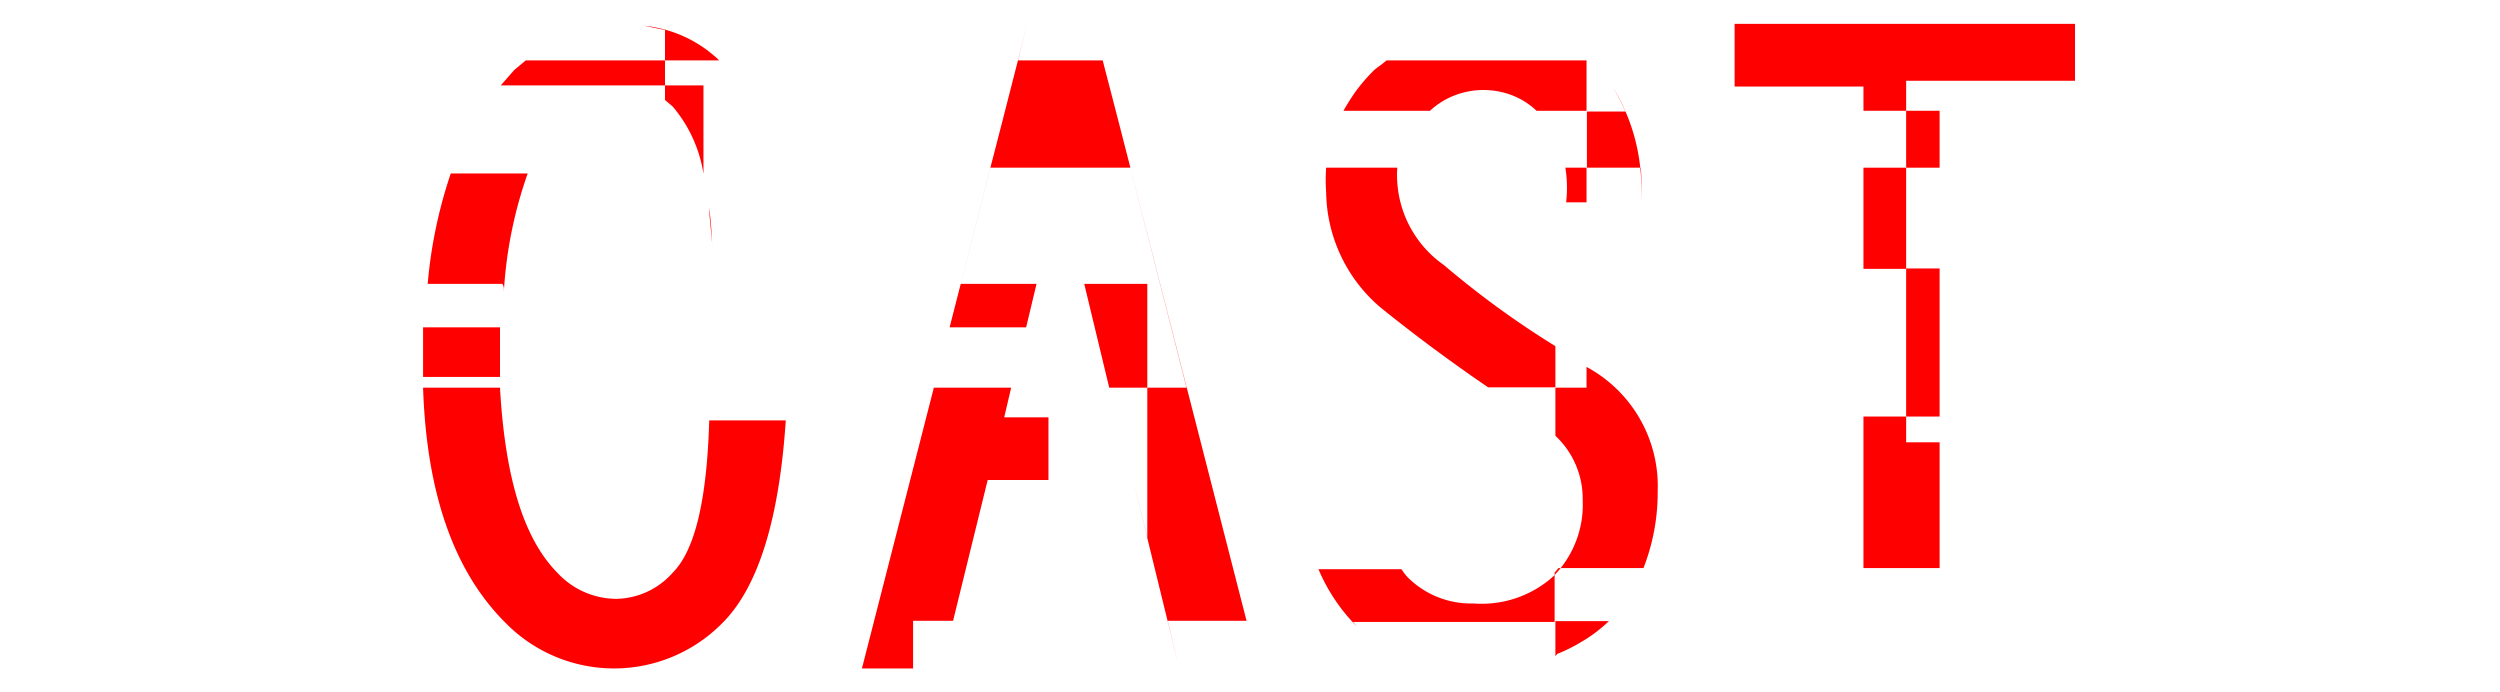 <svg xmlns="http://www.w3.org/2000/svg" viewBox="0 0 65 18"><defs><style>.cls-1{fill:none;opacity:0.15;}.cls-2{fill:red;}</style></defs><title>アートボード 181</title><g id="STAFF_CAST" data-name="STAFF&amp;CAST"><rect class="cls-1" width="65" height="18"/><path class="cls-2" d="M13.1,7.59a11.15,11.15,0,0,1,.62-3.08h-2a12.2,12.2,0,0,0-.6,2.87h1.94C13.11,7.45,13.1,7.52,13.1,7.59Z"/><path class="cls-2" d="M13,9.3c0-.42,0-.81,0-1.19,0,.13,0,.26,0,.4h0C13,8.77,13,9,13,9.3Z"/><path class="cls-2" d="M17.29,2.6l.2.17a3.53,3.53,0,0,1,.8,1.75V2.22h-1V2.6Z"/><path class="cls-2" d="M20.24,4.45a8.6,8.6,0,0,1,.18,2A8.6,8.6,0,0,0,20.24,4.45Z"/><path class="cls-2" d="M18.44,5.4c0,.32.07.68.08,1.06C18.51,6.08,18.48,5.73,18.44,5.4Z"/><path class="cls-2" d="M19.66,2.86a5.87,5.87,0,0,1,.55,1.47A5.87,5.87,0,0,0,19.66,2.86Z"/><path class="cls-2" d="M19.64,2.82s0,0,0,0S19.65,2.84,19.64,2.82Z"/><path class="cls-2" d="M18.7,1.57a3.29,3.29,0,0,0-1.95-.9l.54.11v.79Z"/><path class="cls-2" d="M18.7,1.57h0l.06.07Z"/><path class="cls-2" d="M18.76,1.64a5.82,5.82,0,0,1,.46.53A5.82,5.82,0,0,0,18.76,1.64Z"/><path class="cls-2" d="M19.25,2.21c.14.2.27.4.39.61C19.52,2.61,19.39,2.41,19.25,2.21Z"/><path class="cls-2" d="M19.22,2.17l0,0Z"/><polygon class="cls-2" points="28.43 0.62 29.11 3.27 30.85 10.08 29.83 10.08 29.83 13.98 29.46 12.48 30.66 17.38 30.36 16.14 32.41 16.14 28.43 0.62"/><polygon class="cls-2" points="28.19 7.38 28.84 10.08 29.83 10.08 29.83 7.38 28.19 7.38"/><path class="cls-2" d="M34.28,14.77A4.54,4.54,0,0,1,33.93,13,4.54,4.54,0,0,0,34.28,14.77Z"/><path class="cls-2" d="M42.75,14.77h0v0Z"/><path class="cls-2" d="M41.25,9.54v.54h-.81v1.25A2.24,2.24,0,0,1,41.15,13a2.64,2.64,0,0,1-.78,2,2.79,2.79,0,0,1-2.06.69A2.33,2.33,0,0,1,36.59,15a1.49,1.49,0,0,1-.15-.2H34.28a4.72,4.72,0,0,0,1,1.49l-.1-.12h5.24V14.89l.1-.12h2.21a5.4,5.4,0,0,0,.37-2A3.52,3.52,0,0,0,41.25,9.54Z"/><path class="cls-2" d="M42.66,4.36a5.31,5.31,0,0,1,0,.9,5,5,0,0,0-.73-3,6.42,6.42,0,0,1,.33.64h-1V4.36Z"/><rect class="cls-2" x="49.56" y="2.88" width="0.87" height="1.48"/><rect class="cls-2" x="49.56" y="6.98" width="0.87" height="3.85"/><polygon class="cls-2" points="48.45 14.77 50.43 14.77 50.43 11.5 49.56 11.5 49.56 10.83 48.45 10.83 48.45 14.77"/><path class="cls-2" d="M17.29,1.57H13.67l-.3.25-.35.4h4.27Z"/><path class="cls-2" d="M17.49,14.89a2,2,0,0,1-1.46.68,2.1,2.1,0,0,1-1.54-.68C13.61,14,13.13,12.4,13,10.08h-2c.09,2.72.79,4.76,2.13,6.1a3.95,3.95,0,0,0,5.67,0c.91-.92,1.46-2.67,1.63-5.25H18.44C18.38,13,18.07,14.31,17.49,14.89Z"/><path class="cls-2" d="M11.16,7.38c0,.09,0,.18,0,.27l0-.27Z"/><path class="cls-2" d="M13,9.3c0-.27,0-.54,0-.79h-2c0,.31,0,.63,0,1,0,.1,0,.19,0,.29h2C13,9.61,13,9.46,13,9.3Z"/><path class="cls-2" d="M11.08,8.51q0,.47,0,1,0-.49,0-1Z"/><path class="cls-2" d="M11.09,8.28a1.69,1.69,0,0,0,0,.23h0A1.69,1.69,0,0,1,11.09,8.28Z"/><polygon class="cls-2" points="26.47 1.57 26.71 0.62 24.69 8.51 26.68 8.51 26.95 7.38 24.98 7.38 26.22 2.54 25.75 4.36 29.39 4.36 29.11 3.27 28.67 1.57 26.47 1.57"/><polygon class="cls-2" points="26.29 10.08 24.28 10.08 22.41 17.38 23.74 17.38 23.74 16.14 24.78 16.14 25.68 12.48 27.26 12.48 27.26 10.85 26.11 10.85 26.29 10.08"/><path class="cls-2" d="M40.49,17a4,4,0,0,0,.59-.29,3.76,3.76,0,0,0,.75-.56l0,0H40.44v.91Z"/><path class="cls-2" d="M41.19,16.69l-.11,0,0,0Z"/><path class="cls-2" d="M40.44,17.06l.05,0-.05,0Z"/><polygon class="cls-2" points="40.49 17.03 40.49 17.03 40.49 17.03 40.49 17.03"/><path class="cls-2" d="M40.22,17.12l.22-.07h0Z"/><path class="cls-2" d="M40.72,5.26h.53v-.9H40.7A3.34,3.34,0,0,1,40.72,5.26Z"/><path class="cls-2" d="M37.18,2.88a2,2,0,0,1,.64-.4,2.08,2.08,0,0,1,1.5,0,1.92,1.92,0,0,1,.63.4h1.3V1.57h-5.2c-.1.09-.21.16-.32.25a4.66,4.66,0,0,0-.47.54,5.69,5.69,0,0,0-.33.52Z"/><path class="cls-2" d="M37.54,6.89a2.85,2.85,0,0,1-1.21-2.14,2.34,2.34,0,0,1,0-.39H34.48a4.49,4.49,0,0,0,0,.64A4,4,0,0,0,35.9,8q1.34,1.08,2.79,2.07h1.75V9A23.53,23.53,0,0,1,37.54,6.89Z"/><rect class="cls-2" x="48.45" y="4.36" width="1.11" height="2.63"/><polygon class="cls-2" points="53.95 2.1 53.95 0.62 45.1 0.62 45.1 2.25 48.45 2.25 48.45 2.88 49.56 2.88 49.56 2.1 53.95 2.1"/></g></svg>